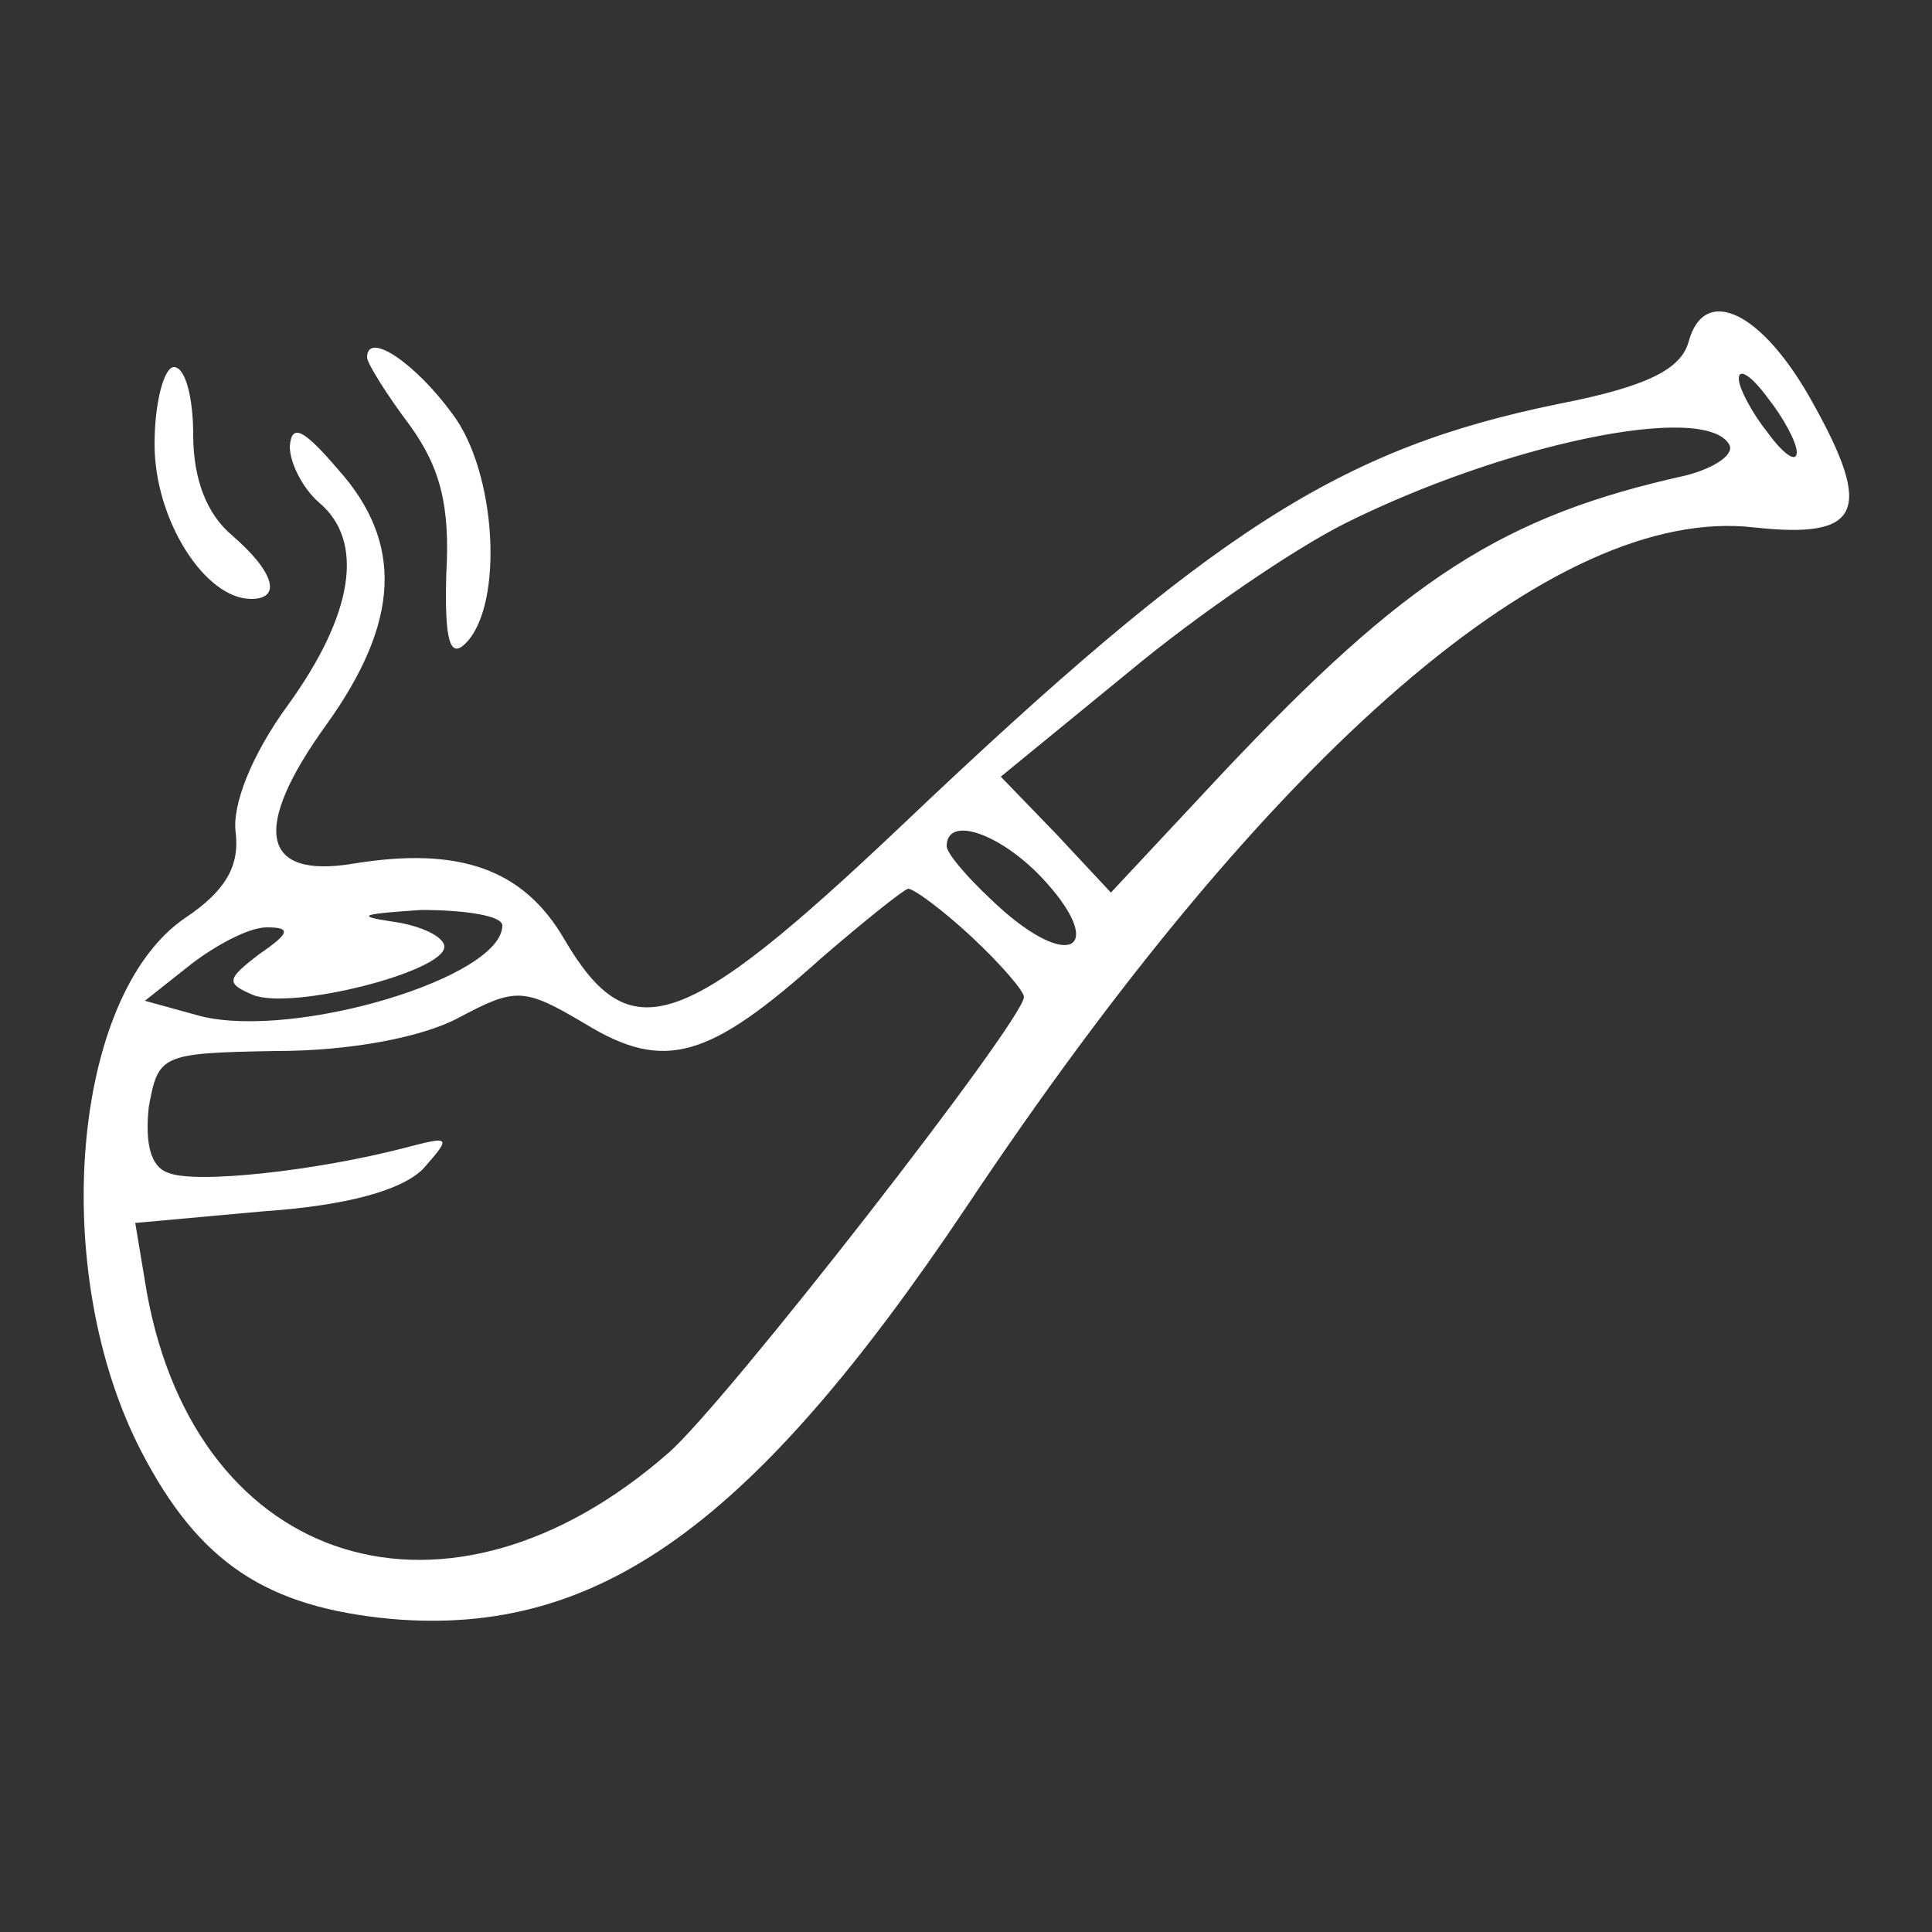 <?xml version="1.0" standalone="no"?>
<!DOCTYPE svg PUBLIC "-//W3C//DTD SVG 20010904//EN"
 "http://www.w3.org/TR/2001/REC-SVG-20010904/DTD/svg10.dtd">
<svg version="1.0" xmlns="http://www.w3.org/2000/svg"
 width="100pt" height="100pt" viewBox="0 0 100 100"
 preserveAspectRatio="xMidYMid meet">

<rect x="0" y="0" width="100" height="100" fill="#333333" stroke="none"/>

<g transform="translate(0,100) scale(0.1,-0.1)"
fill="#ffff" stroke="none">
<path d="M874 823 c-4 -14 -21 -23 -67 -32 -113 -23 -179 -65 -340 -218 -114
-108 -141 -117 -175 -59 -21 36 -54 48 -109 39 -48 -8 -53 18 -14 72 38 53 40
94 6 132 -18 21 -24 24 -25 12 0 -9 7 -22 15 -29 24 -20 18 -58 -16 -105 -19
-26 -29 -52 -27 -66 2 -17 -5 -30 -26 -44 -59 -40 -71 -183 -23 -276 30 -58
65 -81 130 -87 107 -9 187 49 297 213 158 237 305 364 408 352 55 -6 62 8 30
65 -26 47 -56 61 -64 31z m56 -57 c0 -6 -7 -1 -15 10 -8 10 -15 23 -15 28 0 6
7 1 15 -10 8 -10 15 -23 15 -28z m-35 4 c3 -5 -7 -12 -22 -16 -95 -21 -145
-53 -241 -155 l-57 -61 -28 30 -29 30 66 54 c36 30 86 64 112 77 82 41 186 63
199 41z m-356 -224 c33 -35 17 -49 -19 -18 -17 15 -30 30 -30 34 0 16 27 7 49
-16z m-36 -31 c15 -14 27 -28 27 -31 0 -12 -155 -211 -184 -236 -114 -100
-244 -60 -270 83 l-6 36 66 6 c44 3 72 11 83 22 15 17 14 17 -9 11 -46 -12
-109 -19 -123 -13 -9 3 -12 15 -10 34 5 27 6 28 66 29 38 0 75 7 94 17 30 16
34 16 66 -3 41 -25 64 -18 122 34 22 19 42 35 45 36 3 0 18 -11 33 -25z m-243
6 c0 -27 -107 -59 -156 -47 l-29 8 24 19 c13 10 30 19 39 19 13 0 12 -3 -4
-14 -17 -13 -17 -15 -3 -21 20 -8 99 12 99 25 0 5 -12 11 -27 13 -20 3 -15 4
15 6 23 0 42 -3 42 -8z"/>
<path d="M190 815 c0 -3 10 -19 22 -35 16 -22 21 -42 19 -77 -1 -35 2 -44 10
-36 20 20 16 89 -7 119 -19 26 -44 43 -44 29z"/>
<path d="M80 770 c0 -39 26 -80 50 -80 16 0 12 14 -10 33 -13 11 -20 29 -20
52 0 19 -4 35 -10 35 -5 0 -10 -18 -10 -40z"/>
</g>
</svg>
